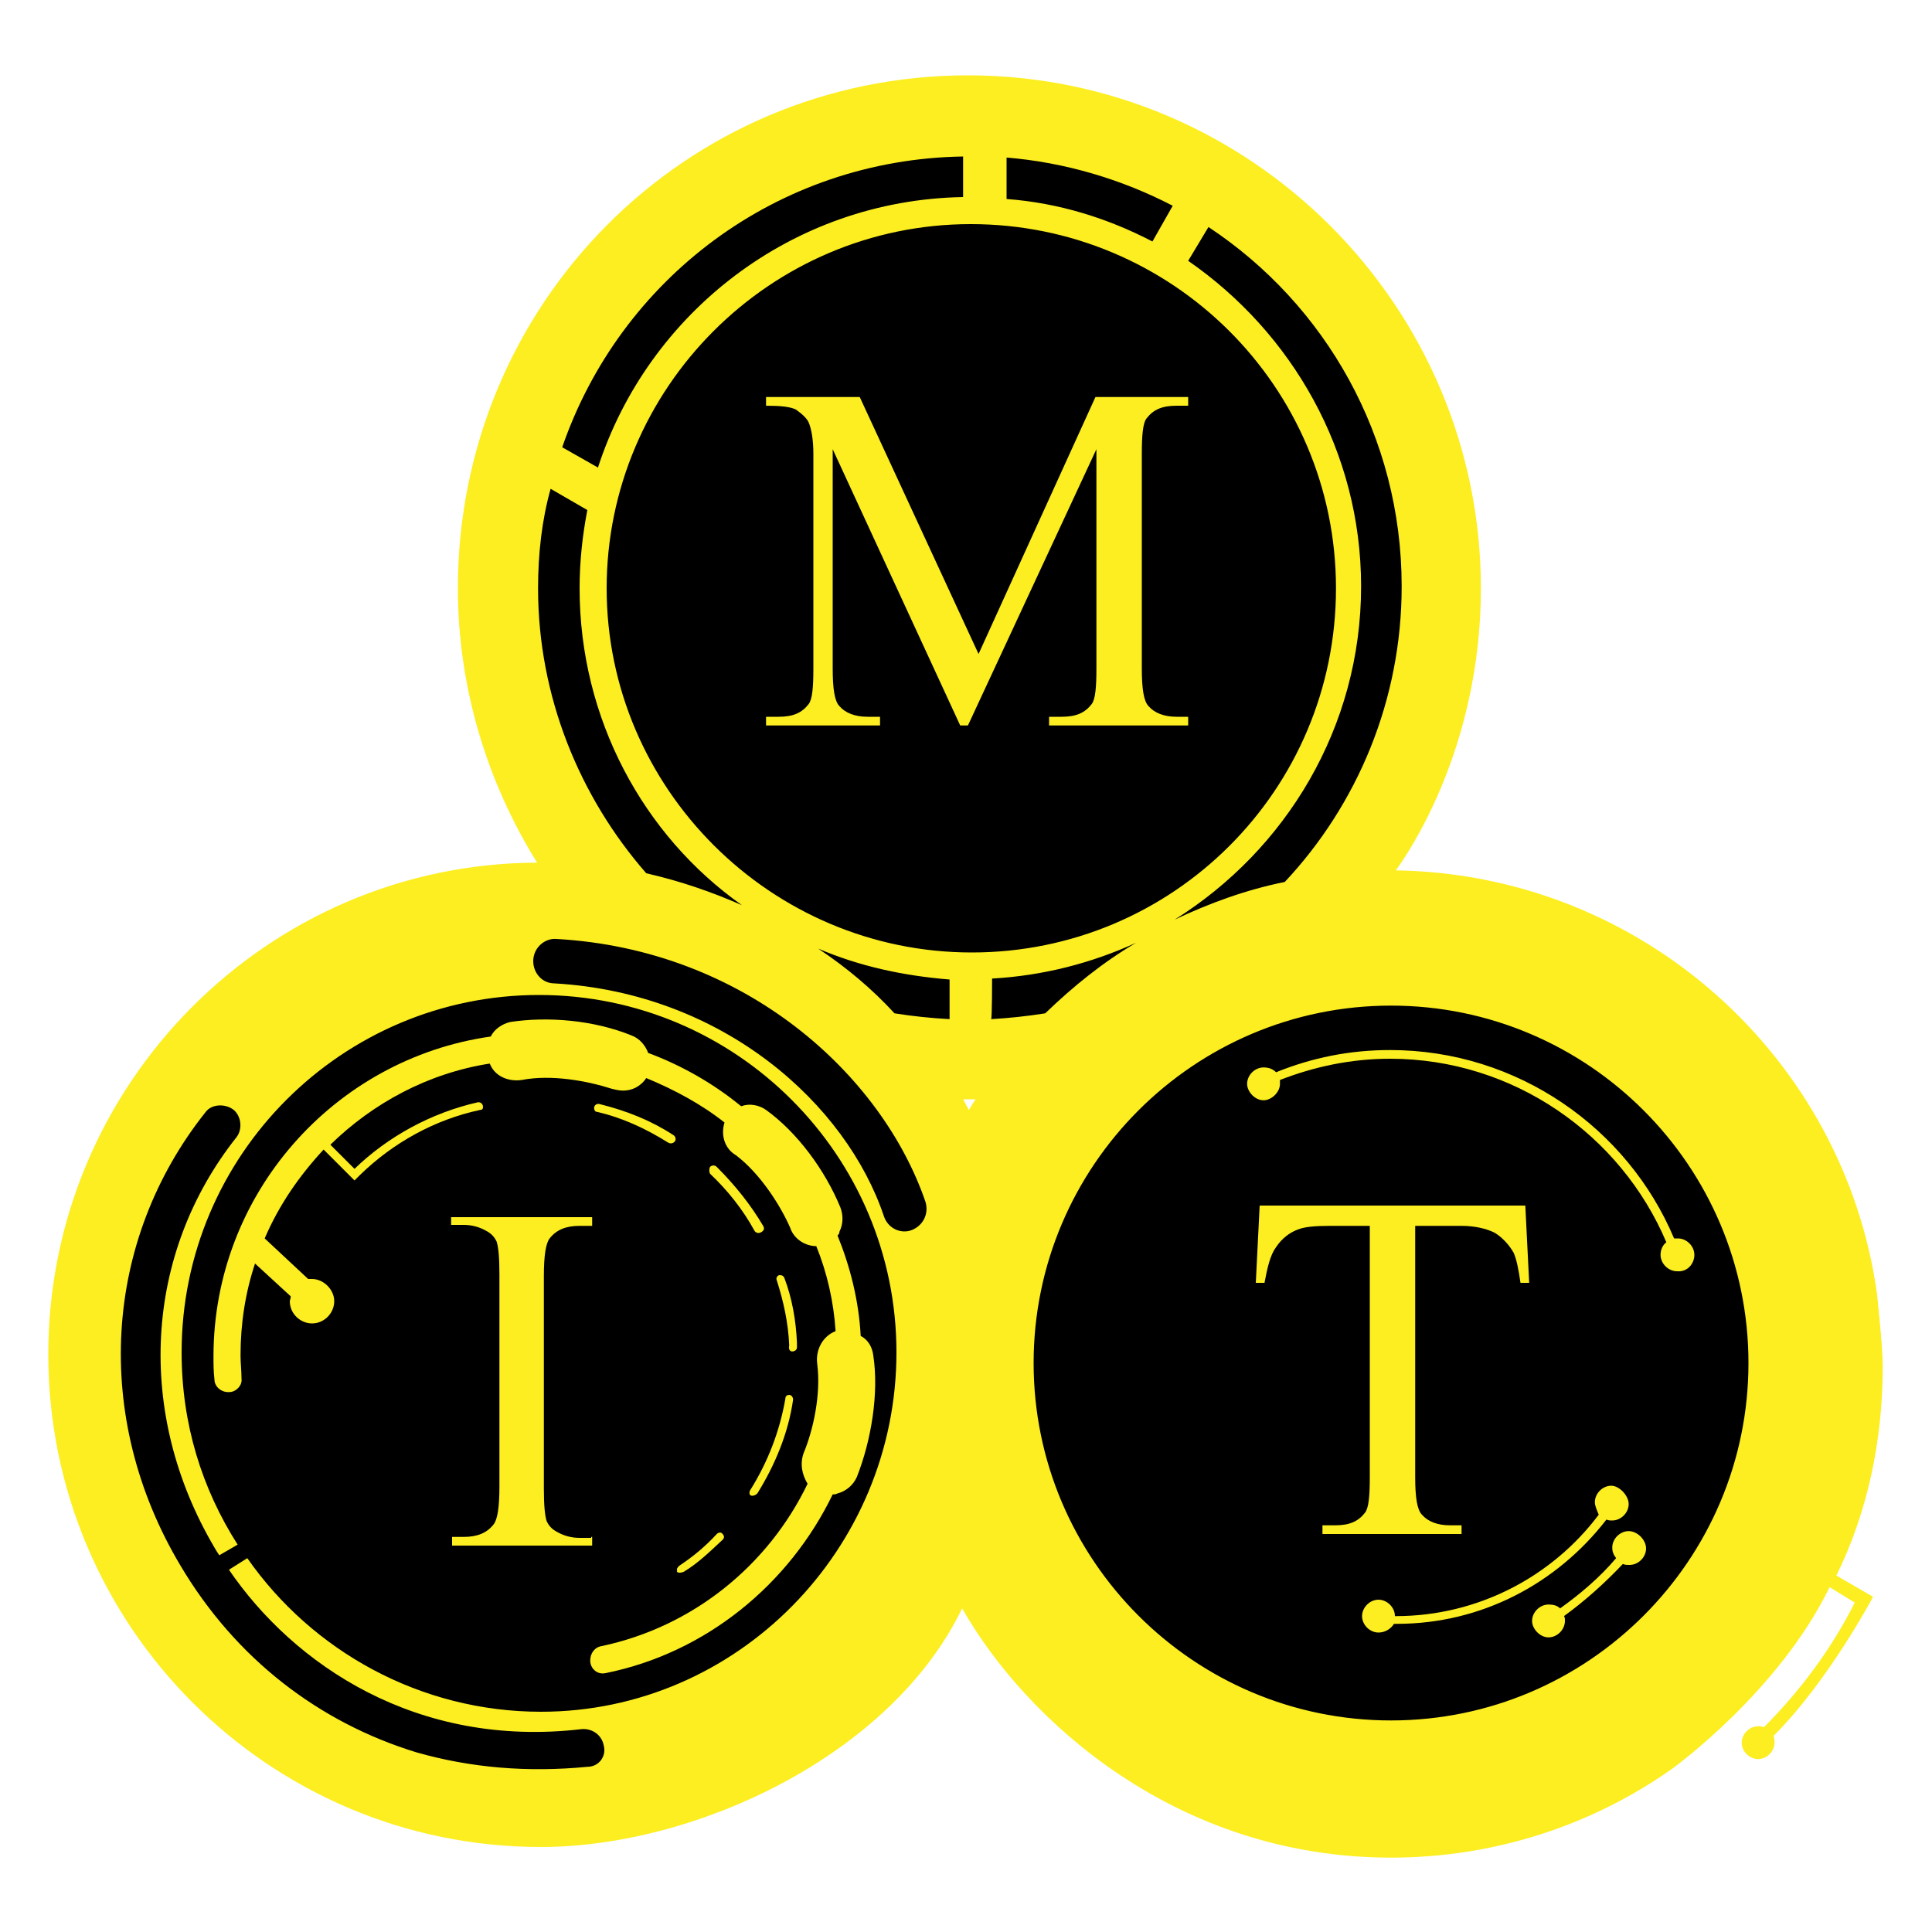 <svg xmlns="http://www.w3.org/2000/svg" id="Livello_1" viewBox="0 0 200 200"><style>.st0{fill:#fcee21}</style><path d="M145.4 93.5c-4 0-8 .5-11.7 1.5 9-8.7 14.7-21 14.7-34.7 0-26.6-21.6-48.2-48.2-48.2S52.1 33.6 52.1 60.2c0 12 4.4 23 11.7 31.5-2.4-.3-4.8-.5-7.3-.5-26.6 0-48.2 21.6-48.2 48.2s21.6 48.2 48.2 48.2c19.6 0 36.4-11.7 44-28.5 6.9 18 24.4 30.8 44.9 30.8 26.6 0 48.2-21.6 48.2-48.2s-21.5-48.2-48.2-48.2zM101.5 122c-2-5.2-4.9-10-8.5-14.1 2.4.3 15.3 0 18.9-.9-4.3 4.3-7.9 9.3-10.4 15z"/><path d="M153.3 60.9c0-29.2-23.8-53.1-53.1-53.1S47.4 31.5 47.4 60.9c0 10.4 3.1 20.2 8.2 28.4C27.7 89.4 5 112.2 5 140.2c0 28.1 22.8 51 51 51 15.9 0 36.2-9.4 43.6-24.7 6.6 11.6 22.2 25.8 44.4 25.8 10.8 0 20.9-3.4 29.1-9.2 0 0 11-7.9 16.3-18.8l2.6 1.6c-2.4 4.8-5.7 9.2-9.4 12.9-.2-.1-.4-.1-.6-.1-.9 0-1.7.8-1.7 1.7s.8 1.7 1.7 1.7 1.7-.8 1.7-1.7c0-.2 0-.4-.1-.7 5.7-5.7 10.3-14.4 10.3-14.4l-3.8-2.2c3.2-6.5 4.8-13.9 4.8-21.7 0-2-.6-7.5-.6-7.5-3.4-24.4-24.3-43.4-49.8-43.8 1.3-1.8 8.8-12.7 8.8-29.2zm-49.2-44.6c6.2.5 12.1 2.3 17.3 5l-2.1 3.7c-4.6-2.4-9.7-4-15.1-4.4v-4.3zm-4.4-.1v4.2c-17.7.3-32.6 12-37.8 28l-3.7-2.1c6-17.4 22.2-29.8 41.5-30.1zM57 50.6l3.8 2.2c-.5 2.6-.8 5.3-.8 8.1 0 13.5 6.6 25.6 16.8 32.8-3.2-1.4-6.4-2.5-9.9-3.3-6.9-7.9-11.2-18.3-11.2-29.5 0-3.6.4-7.1 1.3-10.3zm-1 126.6c-12.5 0-23.7-6.3-30.4-15.9l-1.9 1.2c6.7 9.8 19.4 18.5 36.5 16.5 1.1-.1 2.1.6 2.3 1.7.3 1.1-.5 2.2-1.7 2.2-6.2.6-12.1.1-17.7-1.5-10.1-3.1-18.7-9.7-24.4-19.3-9.2-15.4-8-33.7 2.6-47 .6-.8 2-.9 2.9-.2.8.7.9 2 .3 2.8-9.6 12.1-10.5 28.6-2.3 42.5.1.2.3.5.5.8l1.9-1.1c-3.7-5.8-5.8-12.5-5.8-19.9 0-20.4 16.6-37 37-37s37 16.6 37 37-16.5 37.2-36.8 37.2zm38.2-49.8c-1.1.3-2.3-.3-2.7-1.5-3.9-11.6-16.6-23.1-34.1-24.1-1.3 0-2.2-1.1-2.2-2.3 0-1.4 1.2-2.4 2.4-2.3 19.6 1.1 33.7 14.1 38.2 27.2.4 1.3-.3 2.6-1.6 3zm4.1-21.9c-1.9-.1-3.8-.3-5.7-.6-2.3-2.5-4.9-4.7-7.9-6.7 4.2 1.8 8.7 2.8 13.6 3.2v4.1zM62.8 60.9c0-20.7 16.9-37.7 37.7-37.7s37.8 16.8 37.8 37.7-16.9 37.7-37.7 37.7-37.8-17-37.8-37.7zm37.5 54c-.2-.4-.4-.7-.6-1.1h1.3c-.3.4-.5.8-.7 1.1zm2.4-13.6c5.3-.3 10.3-1.6 14.9-3.7-3.4 2-6.5 4.5-9.4 7.3-1.9.3-3.8.5-5.6.6.1 0 .1-4.2.1-4.2zm78.3 39.8c0 20.4-16.6 37-37 37s-37-16.6-37-37 16.6-37 37-37 37 16.6 37 37zm-48-49.8c-4 .8-7.8 2.2-11.4 3.9 11.5-7.2 19.3-19.9 19.3-34.5 0-14-7.2-26.3-17.9-33.7l2.1-3.5c12.1 8 20 21.7 20 37.2 0 11.8-4.6 22.6-12.1 30.6z" class="st0"/><path d="M90.4 140.3c-.1-.8-.5-1.6-1.3-2-.2-3.7-1.1-7.2-2.4-10.4.1-.1.2-.2.2-.4.4-.8.4-1.7.1-2.5-1.6-3.9-4.5-7.8-7.7-10.1-.7-.5-1.7-.7-2.5-.4h-.1c-2.8-2.3-6.1-4.2-9.6-5.5-.3-.8-.9-1.5-1.7-1.8-3.9-1.6-8.7-2-12.6-1.4-.8.2-1.6.7-2 1.5-16.2 2.3-28.7 16.3-28.7 33.1 0 .8 0 1.6.1 2.4 0 .8.8 1.4 1.6 1.3h.1c.6-.1 1.2-.7 1.1-1.4 0-.8-.1-1.6-.1-2.4 0-3.3.5-6.5 1.5-9.5l3.7 3.4c0 .2-.1.4-.1.5 0 1.3 1.1 2.3 2.3 2.3 1.3 0 2.3-1.1 2.3-2.3s-1.1-2.3-2.3-2.3h-.4l-4.5-4.2c1.5-3.5 3.6-6.5 6.1-9.2l3.2 3.2.6-.6c3.4-3.3 7.7-5.7 12.4-6.7.2 0 .3-.1.3-.3 0-.3-.2-.5-.5-.5-4.9 1.1-9.4 3.6-12.8 6.9l-2.5-2.5c4.4-4.3 10.1-7.4 16.5-8.4.5 1.3 1.9 1.9 3.3 1.7 3.1-.6 6.8.1 9.3.9.4.1.8.2 1.2.2.9 0 1.8-.4 2.4-1.3 2.9 1.2 5.7 2.7 8.1 4.6-.4 1.3 0 2.7 1.2 3.4 2.5 1.9 4.6 5.2 5.6 7.5.4 1.2 1.6 1.9 2.7 1.9 1.1 2.7 1.8 5.7 2 8.8-1.3.5-2.1 1.9-1.9 3.4.4 3.1-.4 6.8-1.4 9.2-.4 1.1-.2 2.2.4 3.2-4.1 8.5-11.9 14.8-21.3 16.8-.7.1-1.2.7-1.2 1.5s.7 1.5 1.6 1.3c10.4-2.1 19-9.2 23.5-18.5.2 0 .3 0 .5-.1.8-.2 1.6-.8 2-1.7 1.5-3.8 2.3-8.7 1.7-12.6z" class="st0"/><path d="M69.7 117.5c-2.3-1.5-4.8-2.5-7.6-3.2-.3-.1-.6.1-.6.4 0 .2.1.4.3.4 2.6.6 5 1.7 7.4 3.2.2.1.5.1.7-.2.1-.2 0-.5-.2-.6zm4.5 3.3c-.2-.2-.5-.2-.7 0-.1.2-.1.5 0 .7 1.8 1.7 3.4 3.7 4.6 5.9.1.2.4.3.6.2 0 0 .6-.2.3-.7-1.3-2.2-2.9-4.2-4.8-6.1zm7.8 19.1c.3 0 .5-.2.5-.4v-.5c-.1-2.3-.5-4.6-1.3-6.7-.1-.2-.2-.3-.5-.3-.2 0-.4.3-.3.5.7 2.2 1.2 4.4 1.3 6.8-.1.4.1.6.3.6zm-11.2 22.8c1.5-.9 2.7-2.1 4-3.3.2-.2.2-.4 0-.6-.1-.2-.4-.2-.6 0-1.2 1.3-2.4 2.3-3.9 3.3-.1.1-.3.3-.2.5-.1 0 0 .4.7.1zm6.9-7.9c.2.1.5 0 .7-.2 1.8-2.9 3.2-6.2 3.7-9.7 0-.3-.2-.5-.4-.5s-.4.1-.4.4c-.6 3.4-1.8 6.5-3.6 9.4-.1.1-.2.5 0 .6zm90.9 3.7c-.9 0-1.7.8-1.7 1.7 0 .4.1.7.4 1.1-1.7 2-3.7 3.7-5.8 5.2-.3-.3-.7-.4-1.2-.4-.9 0-1.7.8-1.7 1.7 0 .8.8 1.7 1.7 1.7s1.7-.8 1.7-1.7c0-.2 0-.4-.1-.5 2.2-1.6 4.2-3.4 6.1-5.4.2.1.4.1.7.1.9 0 1.7-.8 1.7-1.7s-.9-1.8-1.8-1.8zm6.8-28.6c0-.9-.8-1.7-1.7-1.7h-.4c-4.8-11.4-16.2-19.5-29.4-19.5-4.2 0-8.1.8-11.8 2.3-.3-.3-.7-.5-1.3-.5-.9 0-1.7.8-1.7 1.7 0 .8.8 1.7 1.7 1.7.8 0 1.7-.8 1.7-1.7v-.4c3.6-1.4 7.4-2.2 11.4-2.2 12.8 0 23.9 7.9 28.6 19-.4.3-.6.8-.6 1.3 0 .9.8 1.7 1.7 1.7 1.1.1 1.8-.8 1.8-1.7zm-8.6 23.9c-.9 0-1.7.8-1.7 1.7 0 .4.2.8.4 1.3-4.8 6.4-12.5 10.5-21 10.5h-.1c0-.9-.8-1.7-1.7-1.7s-1.7.8-1.7 1.7.8 1.7 1.7 1.7c.7 0 1.3-.4 1.6-.9h.3c8.8 0 16.6-4.2 21.7-10.8.2.1.4.1.6.1.9 0 1.7-.8 1.7-1.7s-1-1.9-1.8-1.9zM99.4 75.1L86.2 46.5v22.7c0 2.1.2 3.4.7 3.9.6.7 1.6 1.1 2.9 1.1h1.3v.9H79.3v-.9h1.3c1.5 0 2.4-.4 3.1-1.3.4-.5.5-1.8.5-3.7V47c0-1.5-.2-2.6-.5-3.3-.2-.4-.6-.8-1.3-1.3-.6-.3-1.6-.4-3.1-.4v-.9H89l12.3 26.6 12.1-26.6h9.6v.9h-1.2c-1.5 0-2.4.4-3.1 1.3-.4.5-.5 1.8-.5 3.7v22.2c0 2.1.2 3.4.7 3.9.6.7 1.6 1.1 2.9 1.1h1.2v.9h-14.4v-.9h1.3c1.5 0 2.4-.4 3.1-1.3.4-.5.5-1.8.5-3.7V46.5l-13.3 28.6h-.8zm-38.1 84v.9H46.8v-.9H48c1.4 0 2.4-.4 3.1-1.3.4-.5.6-1.8.6-3.9v-22c0-1.7-.1-2.8-.3-3.4-.2-.4-.5-.8-1.1-1.1-.7-.4-1.5-.6-2.3-.6h-1.3v-.8h14.6v.9H60c-1.4 0-2.4.4-3.1 1.3-.4.5-.6 1.8-.6 3.9v22c0 1.7.1 2.8.3 3.4.2.4.5.8 1.1 1.1.7.4 1.5.6 2.3.6h1.2v-.1z" class="st0"/><path d="M157.9 124.8l.4 8h-.9c-.2-1.4-.4-2.4-.7-3.1-.5-.9-1.3-1.7-2-2.1-.8-.4-2-.7-3.4-.7h-4.8v26c0 2.1.2 3.4.7 3.9.6.7 1.6 1.1 2.9 1.1h1.2v.9h-14.4v-.9h1.3c1.5 0 2.4-.4 3.1-1.3.4-.5.5-1.8.5-3.7v-26h-4.1c-1.6 0-2.7.1-3.4.4-.8.3-1.6.9-2.2 1.8-.6.8-.9 2.1-1.2 3.7h-.9l.4-8h27.5z" class="st0"/></svg>